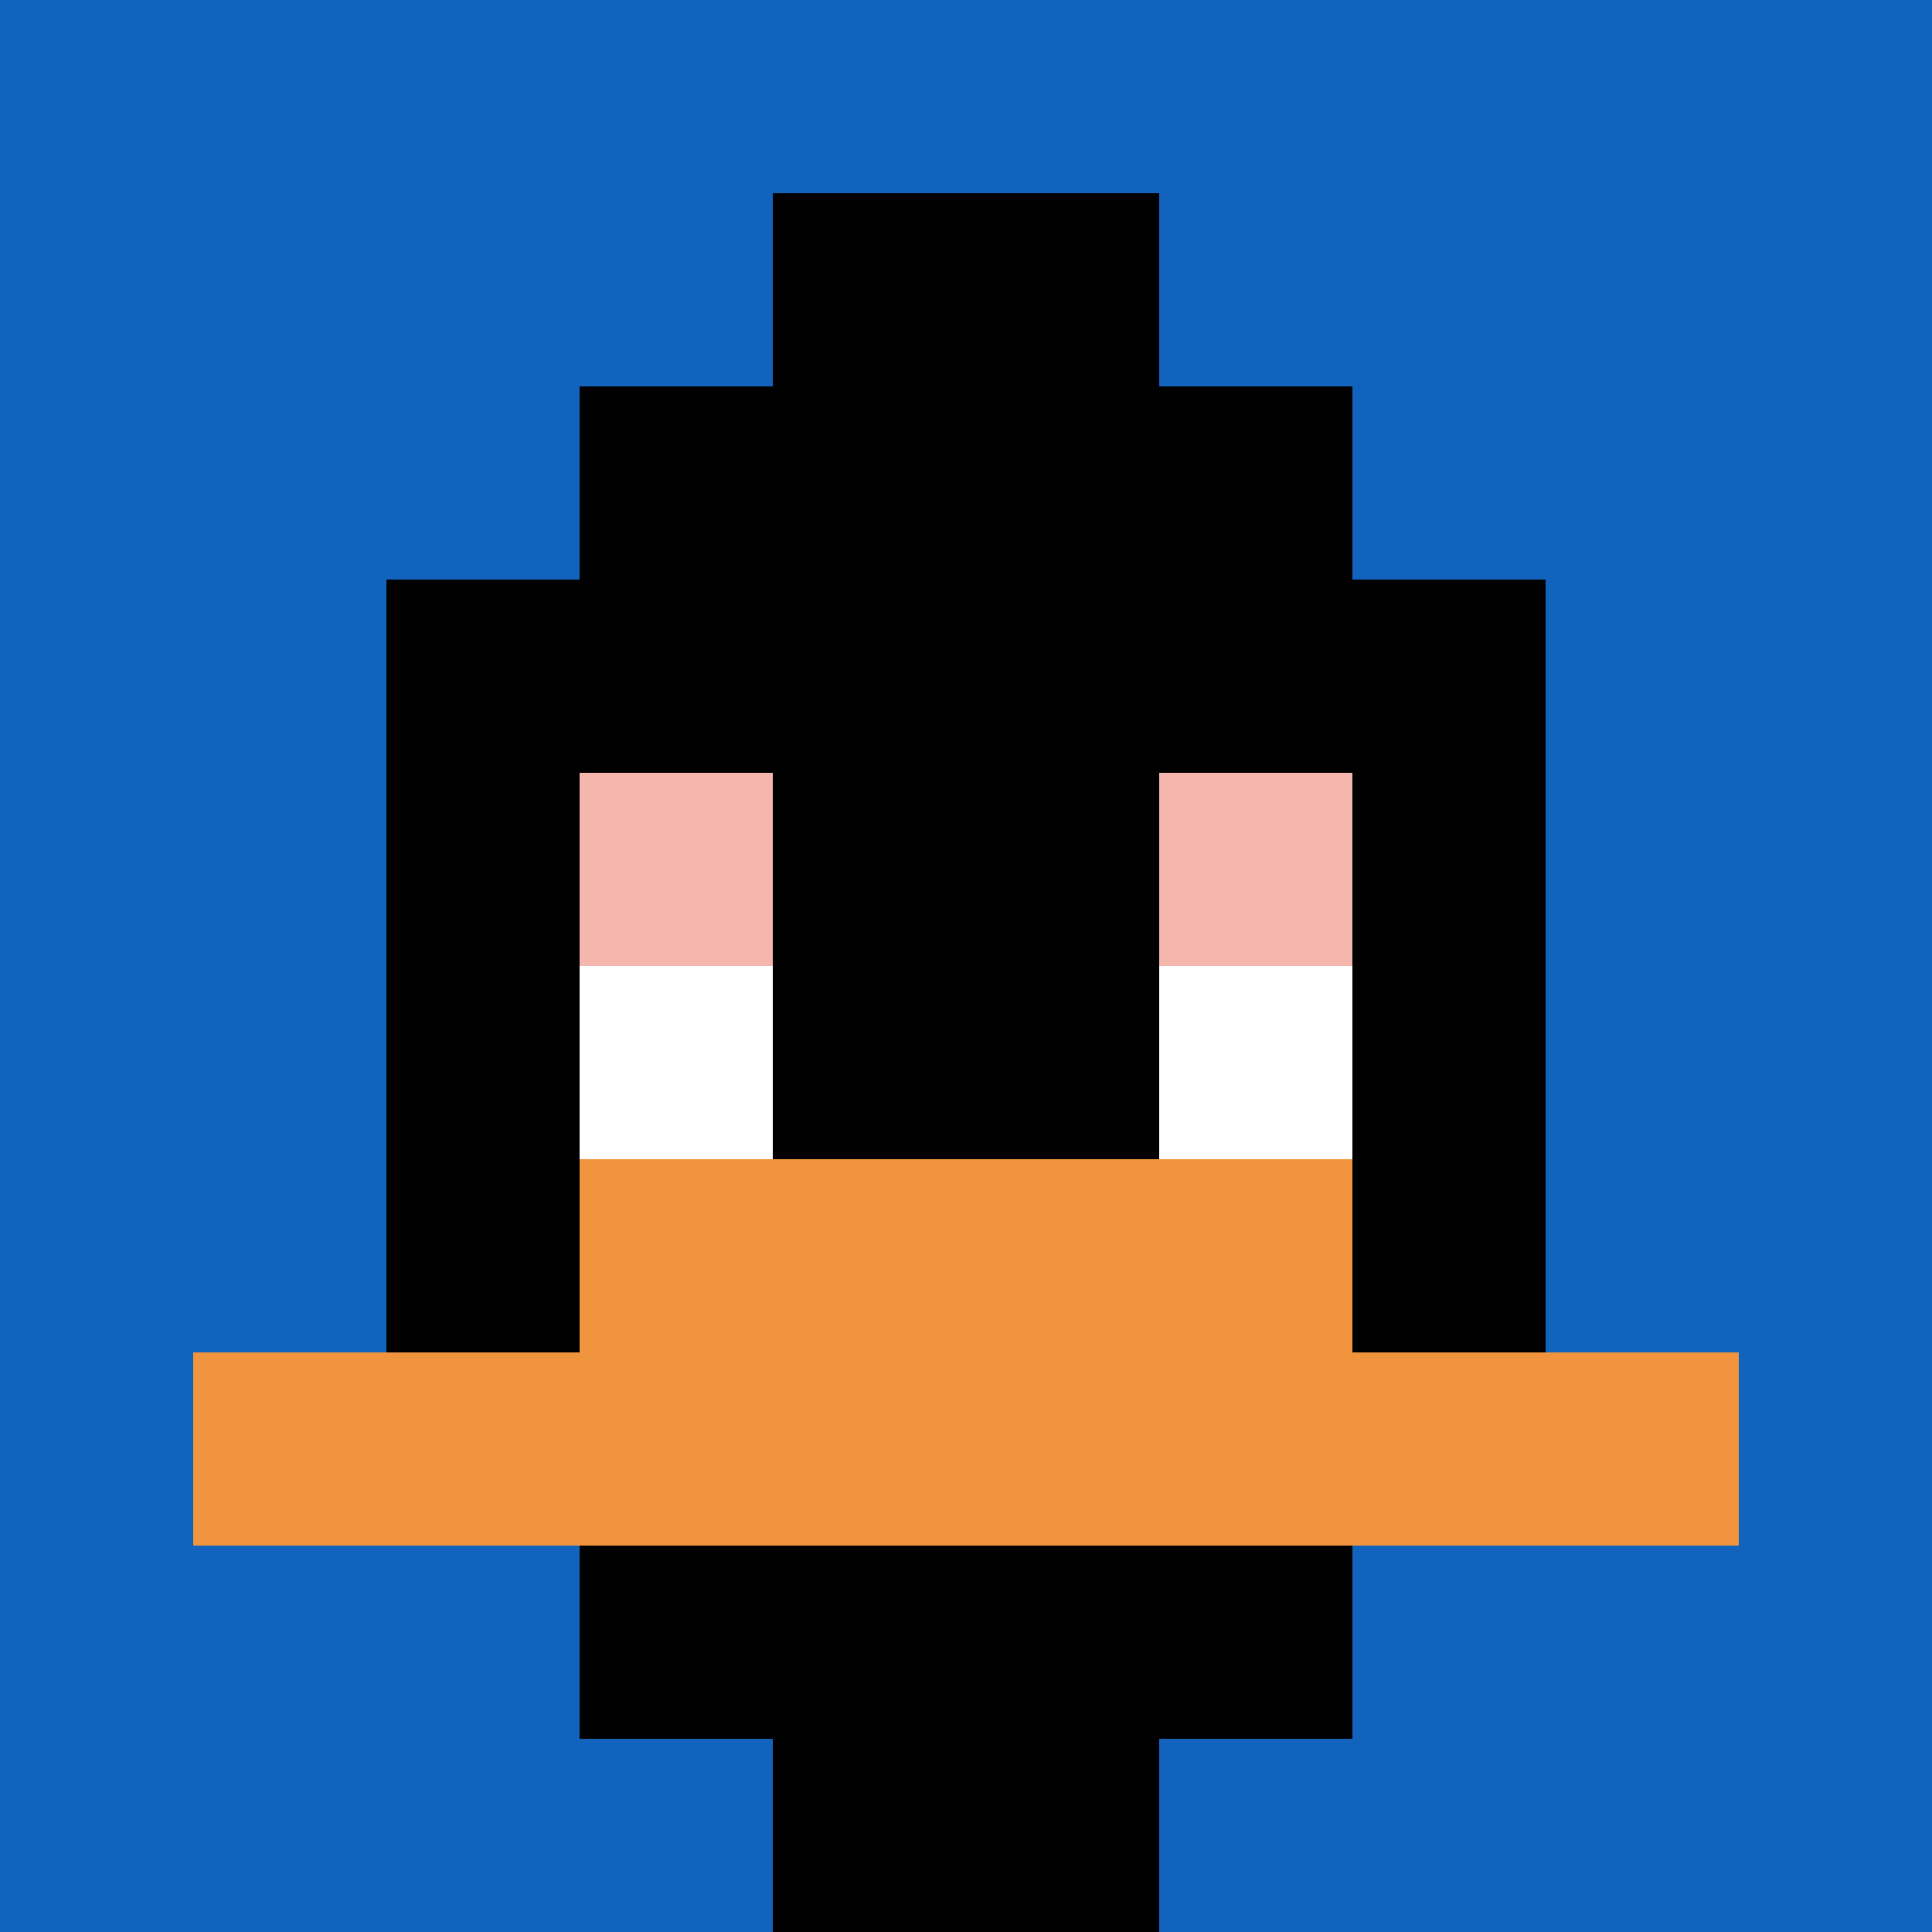 <svg xmlns="http://www.w3.org/2000/svg" version="1.1" width="494" height="494"><title>'goose-pfp-525333' by Dmitri Cherniak</title><desc>seed=525333
backgroundColor=#ffffff
padding=0
innerPadding=0
timeout=100
dimension=1
border=false
Save=function(){return n.handleSave()}
frame=103

Rendered at Tue Oct 31 2023 21:35:33 GMT+0100 (Ora standard dell’Europa centrale)
Generated in &lt;1ms
</desc><defs></defs><rect width="100%" height="100%" fill="#ffffff"></rect><g><g id="0-0"><rect x="0" y="0" height="494" width="494" fill="#1263BD"></rect><g><rect id="0-0-3-2-4-7" x="148.2" y="98.8" width="197.6" height="345.8" fill="#000000"></rect><rect id="0-0-2-3-6-5" x="98.8" y="148.2" width="296.4" height="247" fill="#000000"></rect><rect id="0-0-4-8-2-2" x="197.6" y="395.2" width="98.8" height="98.8" fill="#000000"></rect><rect id="0-0-1-7-8-1" x="49.4" y="345.8" width="395.2" height="49.4" fill="#F0943E"></rect><rect id="0-0-3-6-4-2" x="148.2" y="296.4" width="197.6" height="98.8" fill="#F0943E"></rect><rect id="0-0-3-4-1-1" x="148.2" y="197.6" width="49.4" height="49.4" fill="#F4B6AD"></rect><rect id="0-0-6-4-1-1" x="296.4" y="197.6" width="49.4" height="49.4" fill="#F4B6AD"></rect><rect id="0-0-3-5-1-1" x="148.2" y="247" width="49.4" height="49.4" fill="#ffffff"></rect><rect id="0-0-6-5-1-1" x="296.4" y="247" width="49.4" height="49.4" fill="#ffffff"></rect><rect id="0-0-4-1-2-2" x="197.6" y="49.4" width="98.8" height="98.8" fill="#000000"></rect></g><rect x="0" y="0" stroke="white" stroke-width="0" height="494" width="494" fill="none"></rect></g></g></svg>